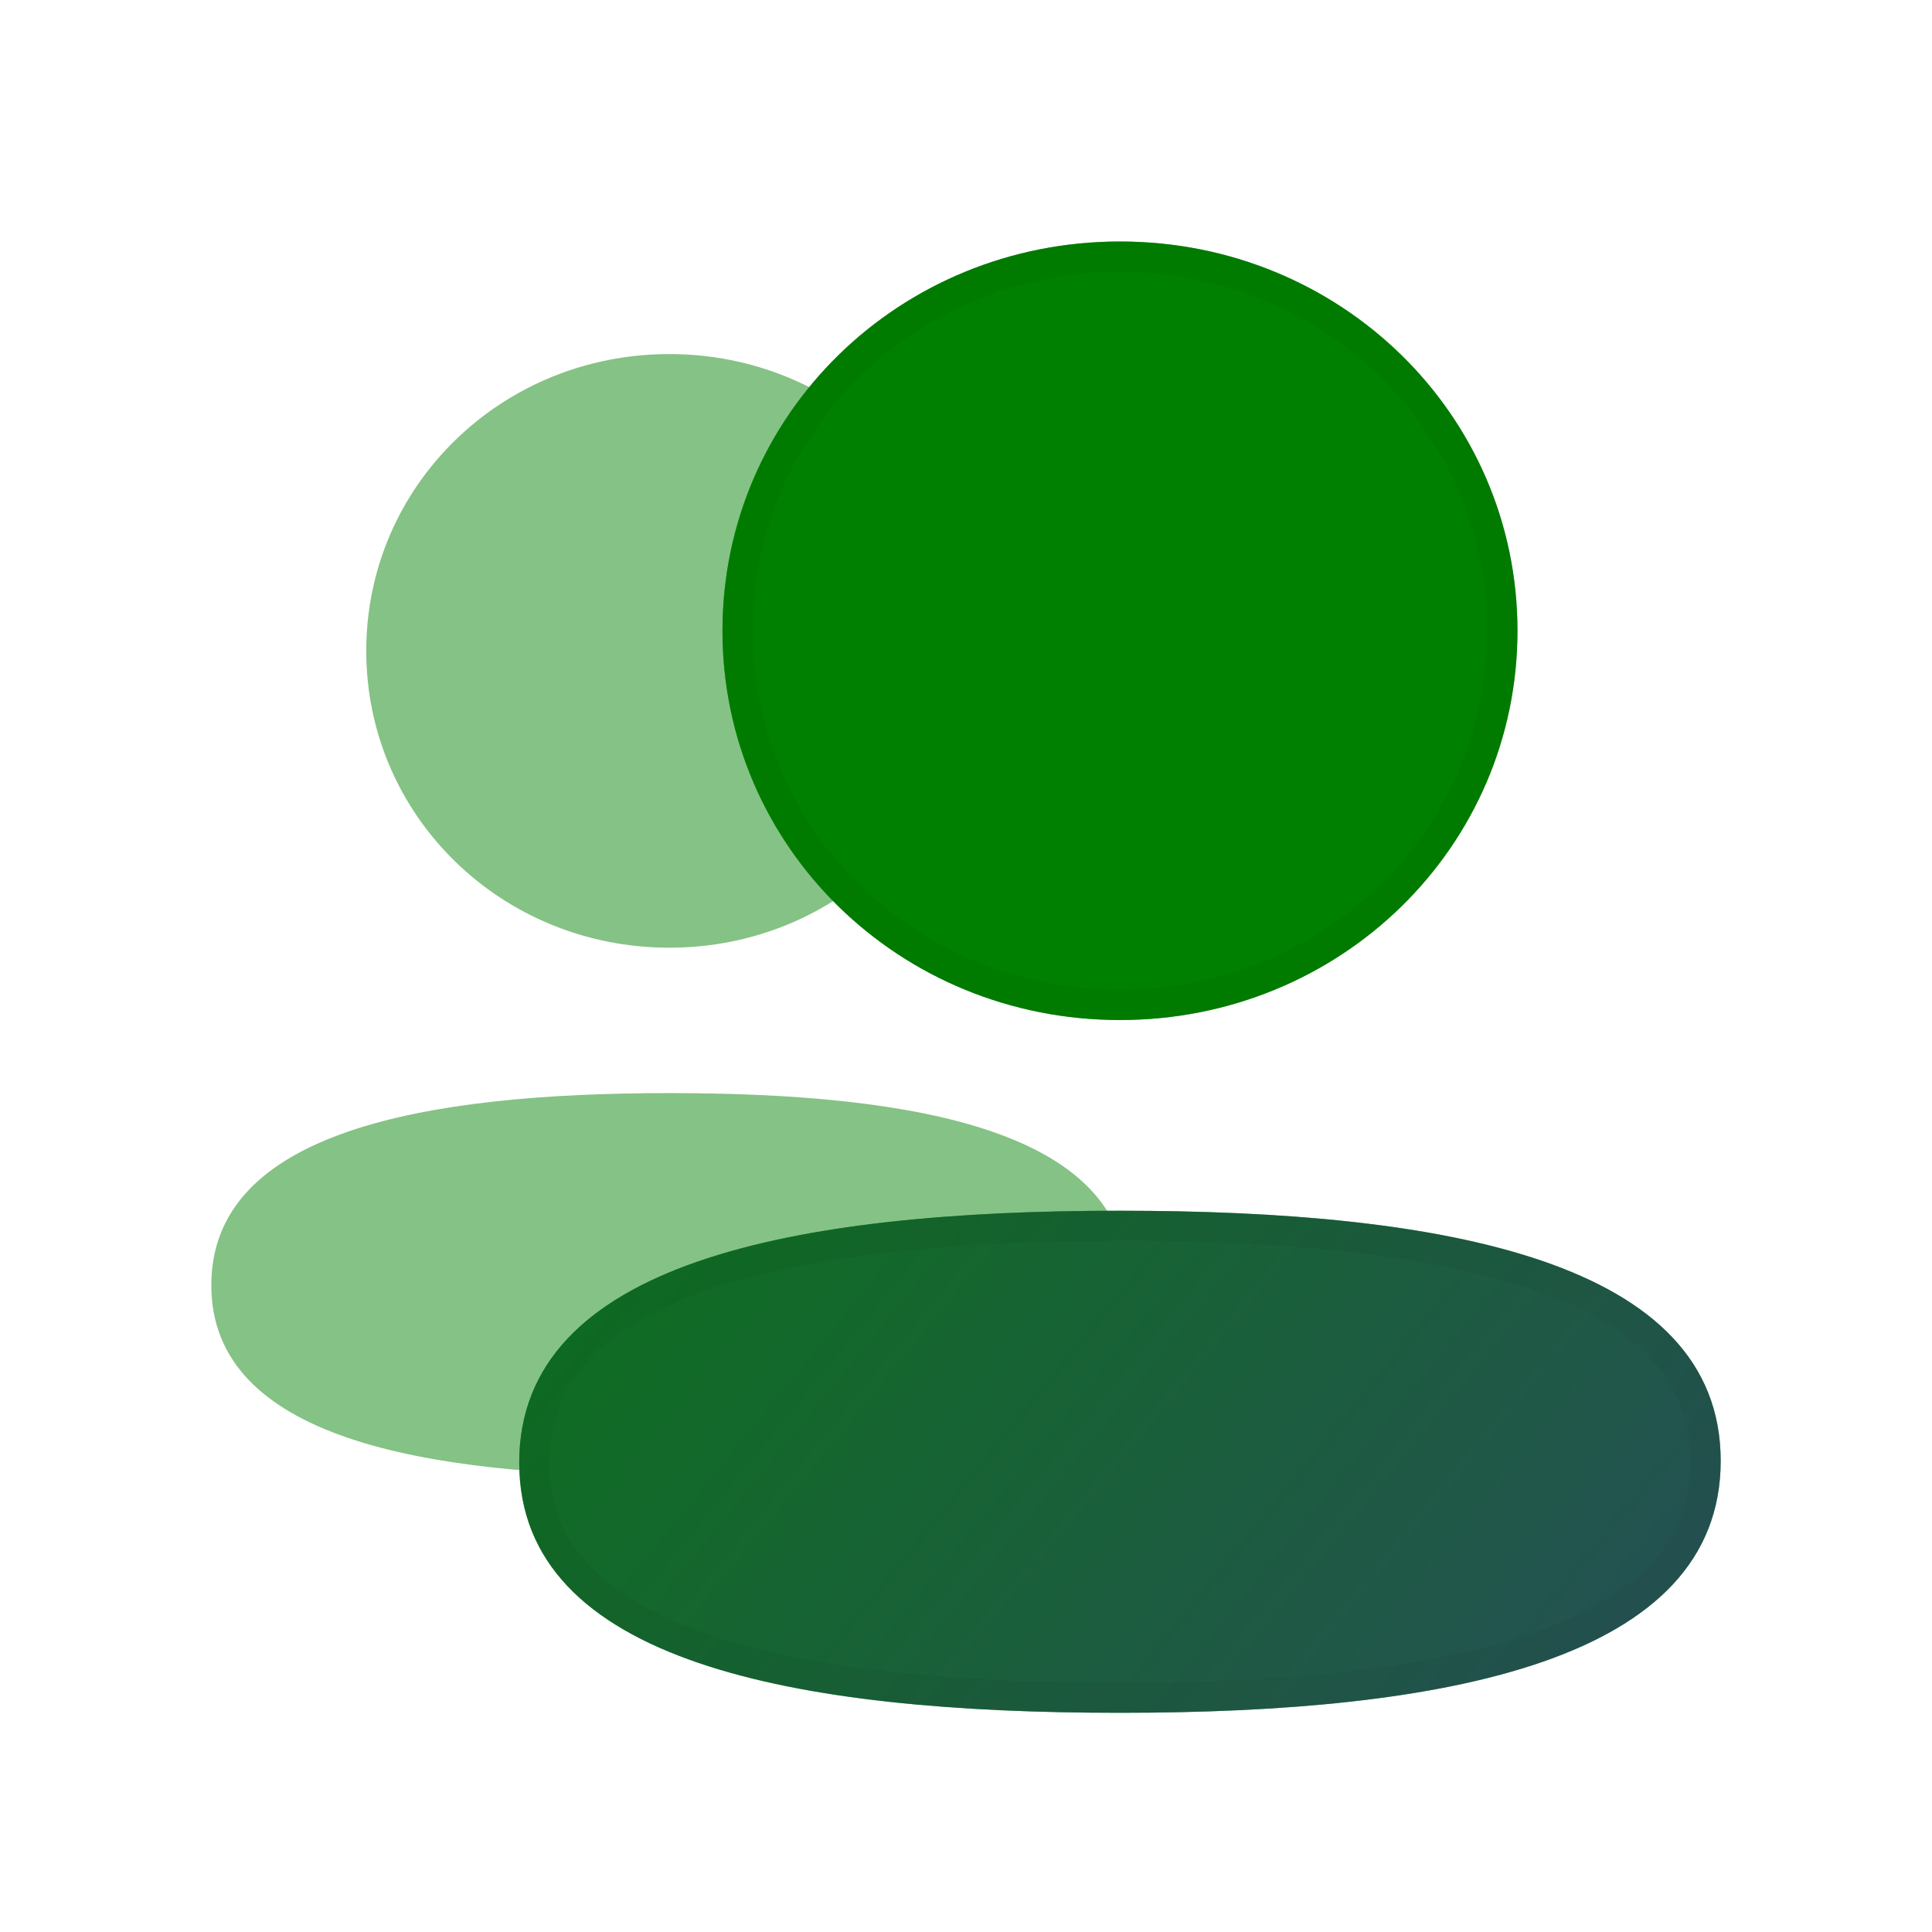 <svg width="64" height="64" viewBox="0 0 64 64" fill="none" xmlns="http://www.w3.org/2000/svg">
<g opacity="0.48">
<path d="M12.133 21.561C12.133 27.02 16.6 31.394 22.174 31.394C27.745 31.394 32.214 27.02 32.214 21.561C32.214 16.103 27.745 11.729 22.174 11.729C16.6 11.729 12.133 16.103 12.133 21.561Z" fill="url(#paint0_linear_2581_180286)"/>
<path d="M37.348 42.527C37.348 37.474 30.358 36.21 22.174 36.21C13.946 36.21 7 37.518 7 42.575C7 47.628 13.99 48.892 22.174 48.892C30.402 48.892 37.348 47.584 37.348 42.527Z" fill="url(#paint1_linear_2581_180286)"/>
</g>
<path d="M23.933 20.895C23.933 28.054 29.79 33.79 37.1 33.79C44.407 33.79 50.268 28.054 50.268 20.895C50.268 13.737 44.407 8 37.1 8C29.79 8 23.933 13.737 23.933 20.895Z" fill="url(#paint2_linear_2581_180286)"/>
<path d="M57 48.392C57 41.765 47.833 40.107 37.1 40.107C26.309 40.107 17.2 41.822 17.2 48.454C17.2 55.081 26.367 56.739 37.1 56.739C47.891 56.739 57 55.023 57 48.392Z" fill="url(#paint3_linear_2581_180286)"/>
<g opacity="0.48">
<path d="M23.933 20.895C23.933 28.054 29.79 33.79 37.1 33.79C44.407 33.79 50.268 28.054 50.268 20.895C50.268 13.737 44.407 8 37.1 8C29.79 8 23.933 13.737 23.933 20.895Z" fill="url(#paint4_linear_2581_180286)"/>
<path d="M57 48.392C57 41.765 47.833 40.107 37.1 40.107C26.309 40.107 17.2 41.822 17.2 48.454C17.2 55.081 26.367 56.739 37.1 56.739C47.891 56.739 57 55.023 57 48.392Z" fill="url(#paint5_linear_2581_180286)"/>
</g>
<path opacity="0.04" d="M37.1 33.29C30.057 33.29 24.433 27.768 24.433 20.895C24.433 14.023 30.057 8.5 37.1 8.5C44.141 8.5 49.768 14.023 49.768 20.895C49.768 27.768 44.141 33.29 37.1 33.29ZM37.1 40.607C42.455 40.607 47.361 41.023 50.913 42.238C52.686 42.844 54.085 43.638 55.036 44.645C55.977 45.64 56.5 46.864 56.5 48.392C56.5 49.922 55.979 51.151 55.043 52.152C54.095 53.165 52.702 53.966 50.933 54.58C47.389 55.809 42.484 56.239 37.1 56.239C31.744 56.239 26.839 55.823 23.287 54.608C21.514 54.002 20.115 53.208 19.164 52.201C18.223 51.205 17.7 49.982 17.7 48.454C17.7 46.924 18.221 45.695 19.157 44.694C20.105 43.68 21.498 42.88 23.267 42.266C26.811 41.037 31.716 40.607 37.1 40.607Z" stroke="black"/>
<defs>
<linearGradient id="paint0_linear_2581_180286" x1="7" y1="11.729" x2="43.413" y2="41.464" gradientUnits="userSpaceOnUse">
<stop stop-color="#008000"/>
<stop offset="1" stop-color="#008000"/>
</linearGradient>
<linearGradient id="paint1_linear_2581_180286" x1="7" y1="11.729" x2="43.413" y2="41.464" gradientUnits="userSpaceOnUse">
<stop stop-color="#008000"/>
<stop offset="1" stop-color="#008000"/>
</linearGradient>
<linearGradient id="paint2_linear_2581_180286" x1="17.2" y1="8" x2="64.955" y2="46.996" gradientUnits="userSpaceOnUse">
<stop stop-color="#008000"/>
<stop offset="1" stop-color="#008000"/>
</linearGradient>
<linearGradient id="paint3_linear_2581_180286" x1="17.2" y1="8" x2="64.955" y2="46.996" gradientUnits="userSpaceOnUse">
<stop stop-color="#008000"/>
<stop offset="1" stop-color="#008000"/>
</linearGradient>
<linearGradient id="paint4_linear_2581_180286" x1="17.2" y1="8" x2="64.955" y2="46.996" gradientUnits="userSpaceOnUse">
<stop stop-color="#008000"/>
<stop offset="1" stop-color="#008000"/>
</linearGradient>
<linearGradient id="paint5_linear_2581_180286" x1="17.2" y1="8" x2="64.955" y2="46.996" gradientUnits="userSpaceOnUse">
<stop stop-color="#008000"/>
<stop offset="1" stop-color="#5119B7"/>
</linearGradient>
</defs>
</svg>
